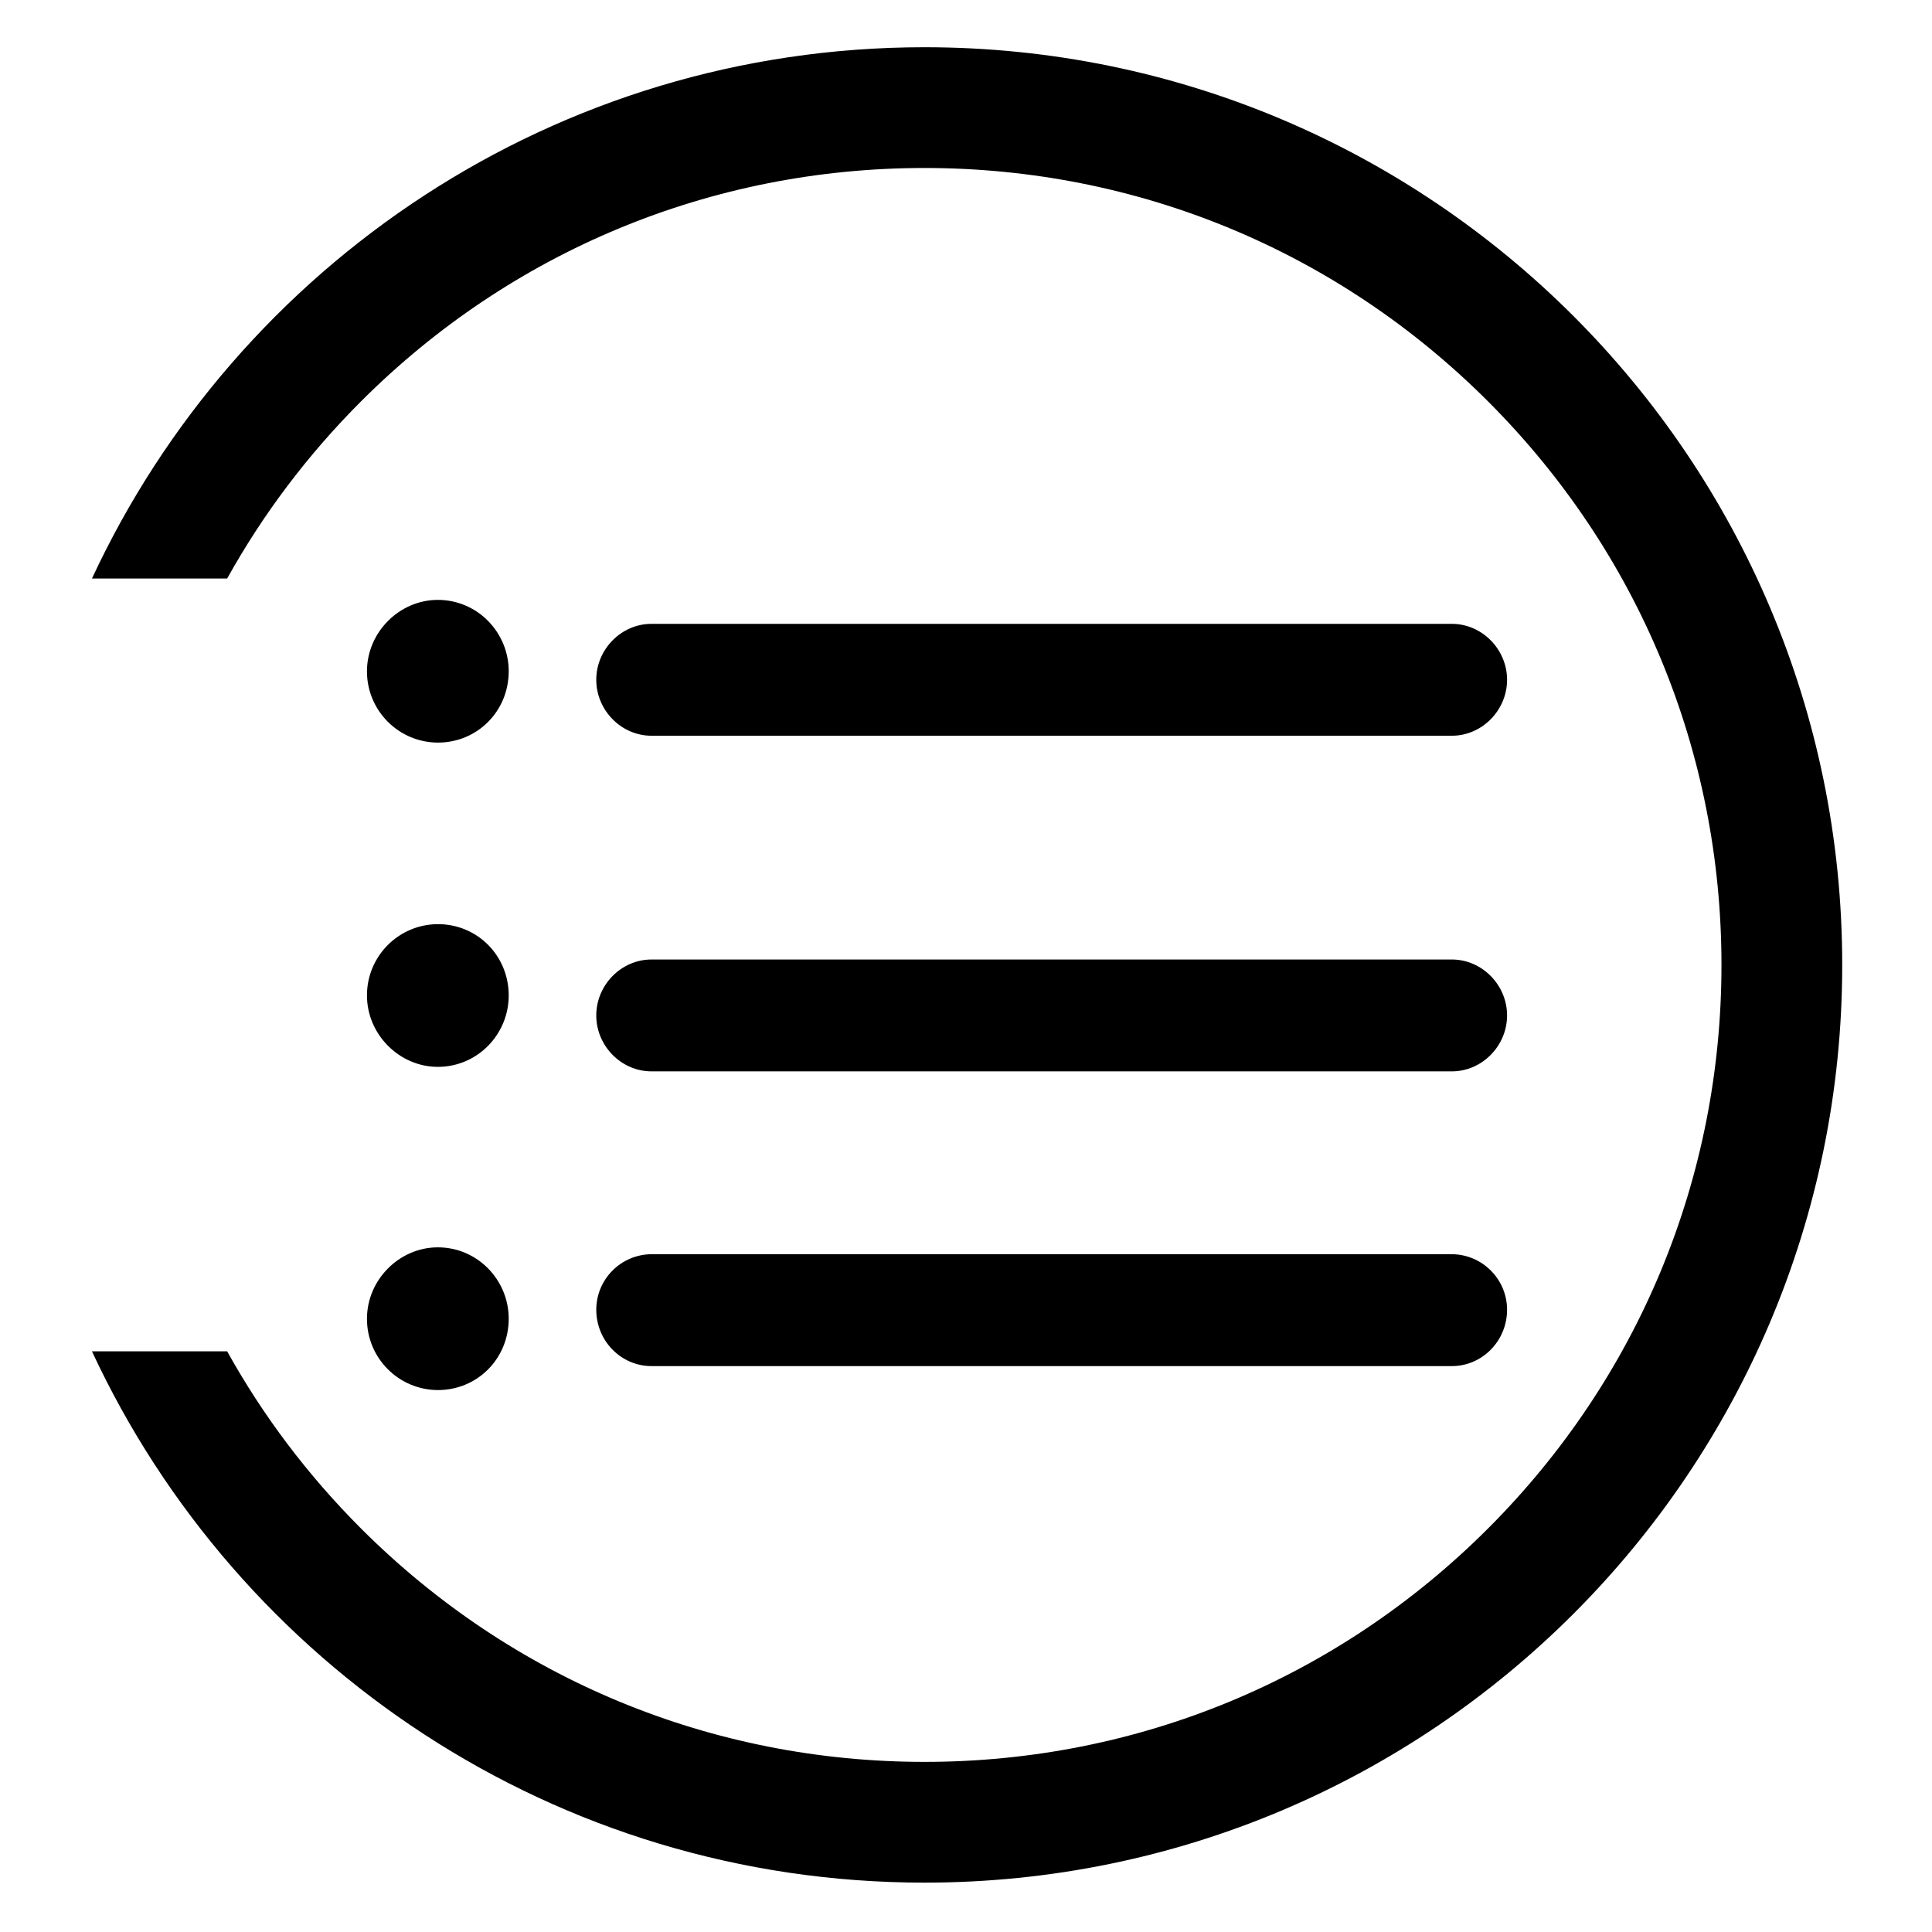 <?xml version="1.0" standalone="no"?><!DOCTYPE svg PUBLIC "-//W3C//DTD SVG 1.1//EN" "http://www.w3.org/Graphics/SVG/1.1/DTD/svg11.dtd"><svg t="1553683086077" class="icon" style="" viewBox="0 0 1024 1024" version="1.1" xmlns="http://www.w3.org/2000/svg" p-id="2559" xmlns:xlink="http://www.w3.org/1999/xlink" width="200" height="200"><defs><style type="text/css"></style></defs><path d="M48.742 306.632l71.652 0.003c18.913-34.012 42.66-65.603 70.935-93.88 79.785-79.78 185.859-123.72 298.683-123.72 112.832 0 218.903 43.94 298.683 123.72s123.72 185.851 123.72 298.683c0 112.824-43.94 218.9-123.72 298.68s-185.851 123.717-298.68 123.717c-112.827 0-218.9-43.937-298.683-123.717-28.278-28.278-52.027-59.871-70.935-93.883H48.74c77.312 166.29 245.814 281.6 441.272 281.6 268.634 0 486.403-217.766 486.403-486.4 0-268.631-217.769-486.4-486.403-486.4-195.456 0-363.96 115.31-441.27 281.597z" p-id="2560"></path><path d="M769.503 664.75c16.164 0.118 29.222 13.222 29.279 29.386 0 16.663-13.248 29.924-29.279 29.924H345.295c-16.015 0-29.263-13.251-29.263-29.919 0.054-16.161 13.105-29.263 29.263-29.386h424.207v-0.005zM232.056 317.952c21 0 37.573 17.231 37.573 37.814 0 21.14-16.568 37.827-37.56 37.827-20.813-0.09-37.622-17.014-37.568-37.827 0-20.575 17.124-37.814 37.568-37.814h-0.013z m113.239 72.003c-16.015 0-29.263-13.519-29.263-29.658 0-16.128 13.248-29.647 29.263-29.647h424.207c16.026 0 29.279 13.519 29.279 29.647 0 16.143-13.248 29.658-29.279 29.658H345.295z m0 177.892c-16.015 0-29.263-13.509-29.263-29.647 0-16.125 13.248-29.647 29.263-29.647h424.207c16.026 0 29.279 13.522 29.279 29.647 0 16.138-13.248 29.647-29.279 29.647H345.295z m-113.226-78.031c20.982 0 37.56 16.691 37.56 37.827 0 20.582-16.568 37.814-37.56 37.814-20.436 0-37.568-17.231-37.568-37.814-0.054-20.808 16.748-37.729 37.555-37.827h0.013z m0 171.302c20.982 0 37.56 17.247 37.56 37.824 0 21.143-16.568 37.824-37.56 37.824-20.813-0.087-37.624-17.011-37.568-37.824 0-20.577 17.111-37.824 37.555-37.824h0.013z" p-id="2561"></path></svg>